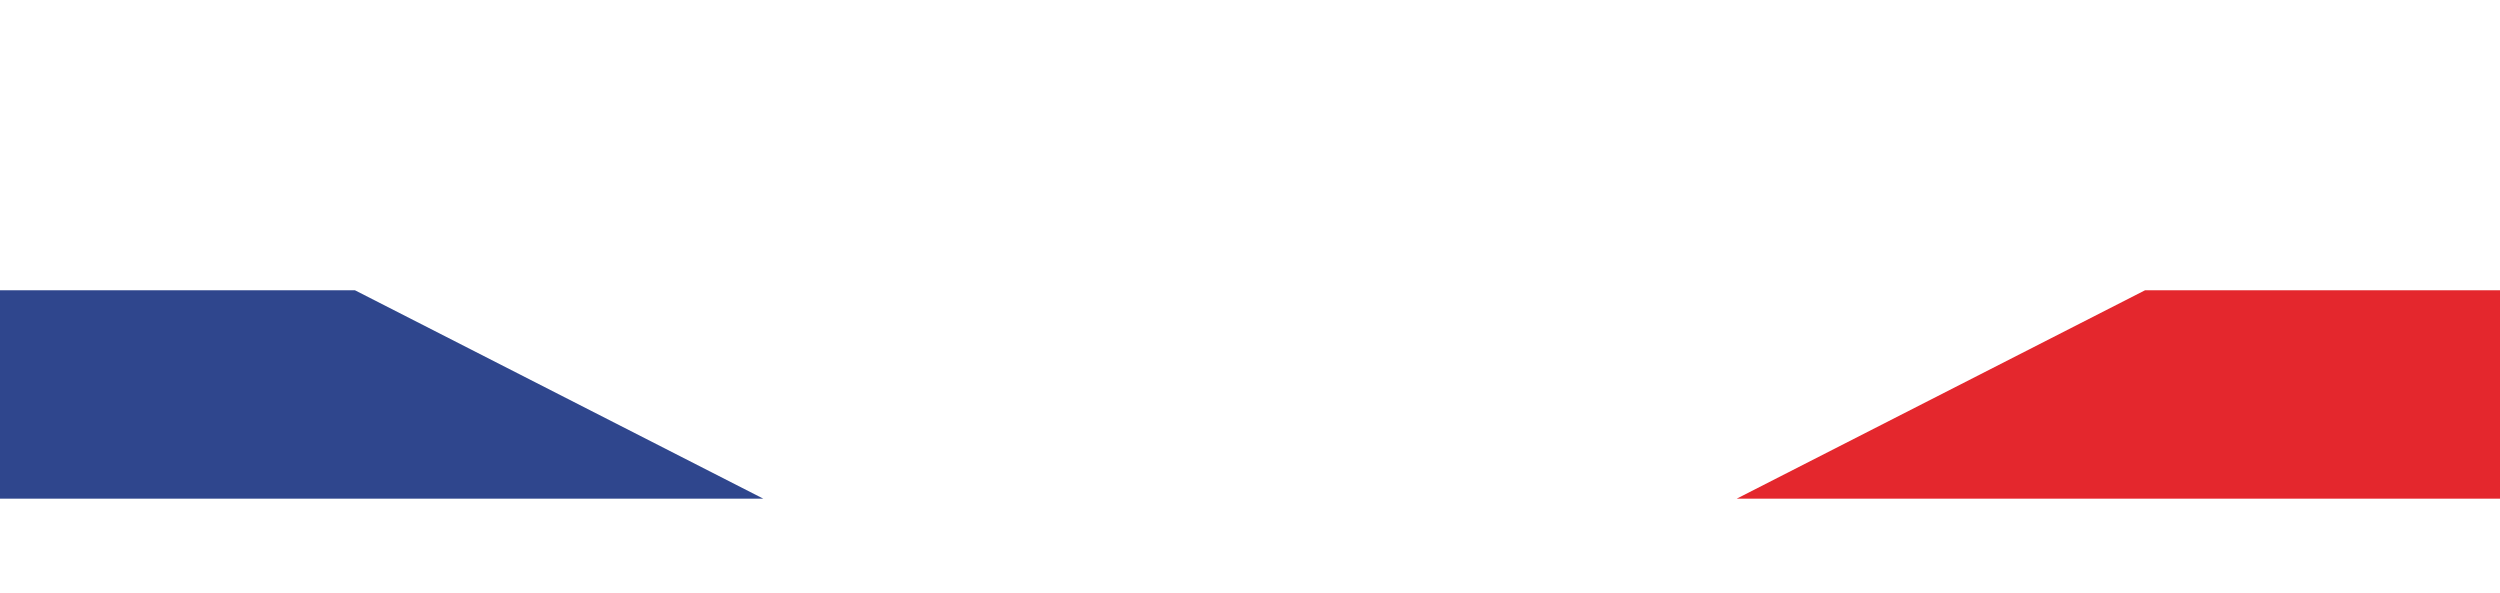 <?xml version="1.0" encoding="UTF-8"?>
<svg id="Capa_1" data-name="Capa 1" xmlns="http://www.w3.org/2000/svg" xmlns:xlink="http://www.w3.org/1999/xlink" viewBox="0 0 1365 324">
  <defs>
    <style>
      .cls-1 {
        fill: #e4272d;
      }

      .cls-1, .cls-2, .cls-3 {
        stroke-width: 0px;
      }

      .cls-2 {
        fill: #fff;
        filter: url(#drop-shadow-2);
      }

      .cls-3 {
        fill: #2f468d;
      }
    </style>
    <filter id="drop-shadow-2" filterUnits="userSpaceOnUse">
      <feOffset dx="0" dy="10"/>
      <feGaussianBlur result="blur" stdDeviation="14"/>
      <feFlood flood-color="#000" flood-opacity=".6"/>
      <feComposite in2="blur" operator="in"/>
      <feComposite in="SourceGraphic"/>
    </filter>
  </defs>
  <path class="cls-2" d="M1365,135.51v157.99H0v-157.99h247.52c9.41,0,18.6-2.89,26.32-8.28l126.8-88.46c4.49-3.13,9.47-5.41,14.71-6.77,3.77-1,7.67-1.5,11.61-1.5h507.13c3.94,0,7.85.51,11.62,1.5,5.23,1.36,10.22,3.64,14.71,6.77l126.79,88.46c7.72,5.39,16.91,8.28,26.33,8.28h251.46Z"/>
  <polygon class="cls-3" points="416.79 272.29 0 272.29 0 158.5 193.83 158.5 416.79 272.29"/>
  <polygon class="cls-1" points="1171.17 158.5 1365 158.5 1365 272.29 948.21 272.29 1171.17 158.5"/>
</svg>